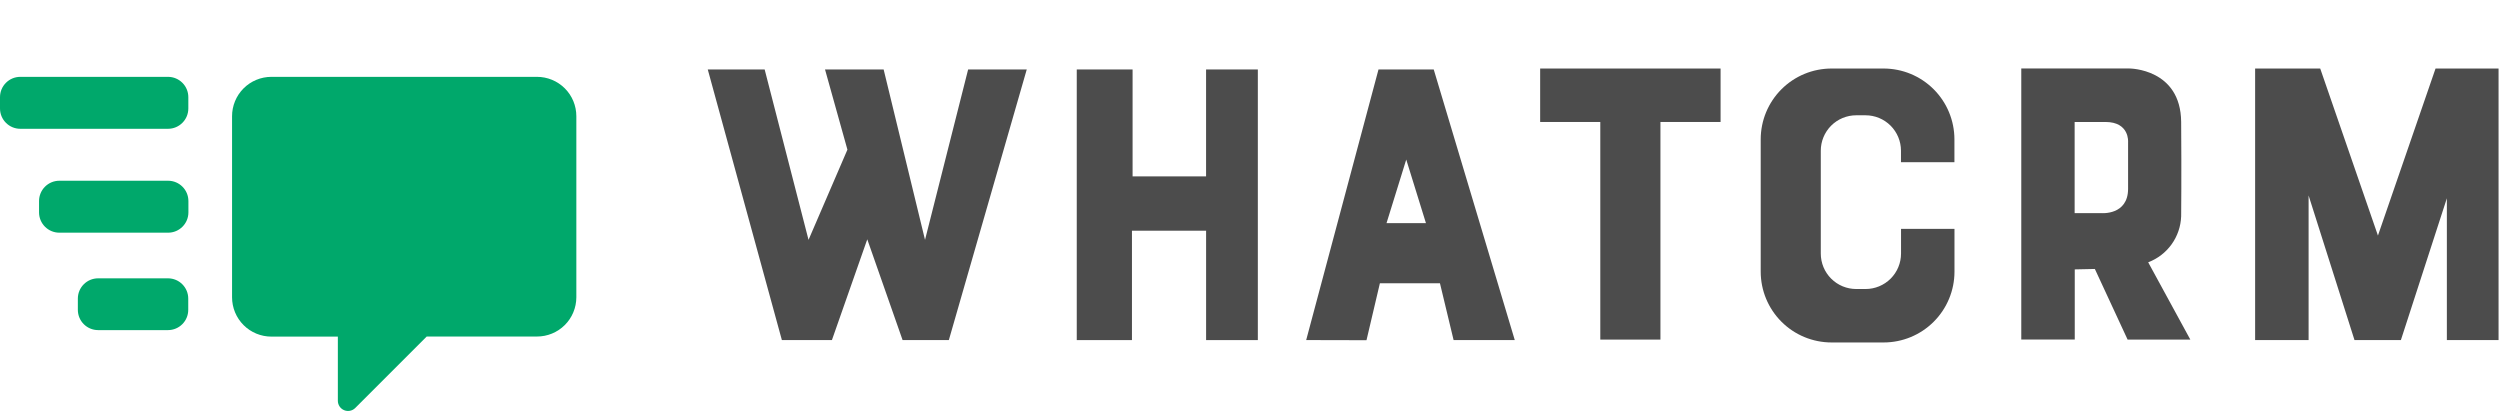 <svg width="730" height="120" viewBox="0 0 730 120" fill="none" xmlns="http://www.w3.org/2000/svg">
<g clip-path="url(#clip0_127_4)">
<path d="M156.783 22.439H79.245C77.735 22.439 76.24 22.737 74.845 23.316C73.45 23.894 72.183 24.743 71.116 25.812C70.049 26.881 69.204 28.149 68.628 29.546C68.053 30.942 67.758 32.438 67.761 33.948V86.813C67.761 88.321 68.058 89.814 68.635 91.207C69.213 92.6 70.058 93.865 71.125 94.931C72.191 95.997 73.458 96.842 74.851 97.419C76.245 97.995 77.738 98.291 79.245 98.29H98.653V117.036C98.654 117.623 98.829 118.196 99.156 118.683C99.482 119.169 99.946 119.55 100.487 119.774C101.029 120 101.625 120.058 102.201 119.945C102.777 119.833 103.305 119.552 103.722 119.139L124.595 98.265H156.783C158.291 98.27 159.785 97.976 161.179 97.403C162.574 96.83 163.842 95.987 164.91 94.924C165.979 93.861 166.828 92.597 167.407 91.206C167.988 89.813 168.288 88.321 168.292 86.813V33.948C168.295 32.436 167.999 30.938 167.422 29.54C166.845 28.142 165.998 26.872 164.928 25.803C163.859 24.734 162.589 23.886 161.191 23.309C159.793 22.731 158.295 22.436 156.783 22.439Z" fill="#00A86B"/>
<path d="M49.059 22.439H5.933C2.657 22.439 0 25.096 0 28.373V31.674C0 34.951 2.657 37.608 5.933 37.608H49.059C52.336 37.608 54.993 34.951 54.993 31.674V28.373C54.993 25.096 52.336 22.439 49.059 22.439Z" fill="#00A86B"/>
<path d="M49.082 52.776H17.335C14.058 52.776 11.401 55.433 11.401 58.71V62.012C11.401 65.288 14.058 67.945 17.335 67.945H49.082C52.359 67.945 55.016 65.288 55.016 62.012V58.71C55.016 55.433 52.359 52.776 49.082 52.776Z" fill="#00A86B"/>
<path d="M49.051 81.272H28.65C25.382 81.272 22.732 83.922 22.732 87.189V90.475C22.732 93.743 25.382 96.392 28.65 96.392H49.051C52.319 96.392 54.968 93.743 54.968 90.475V87.189C54.968 83.922 52.319 81.272 49.051 81.272Z" fill="#00A86B"/>
</g>
<path d="M206.666 20.284H223.278L236.092 70.039L247.447 43.698L240.906 20.284H258.022L270.107 70.039L282.695 20.284H299.811L277.06 99.307H263.557L253.243 69.88L242.919 99.307H228.31L206.666 20.284Z" fill="#4C4C4C"/>
<path d="M314.412 99.307H330.53V67.364H352.183V99.307H367.287V20.284H352.175V51.506H330.714V20.284H314.412V99.307Z" fill="#4C4C4C"/>
<path d="M418.649 20.284H402.522L381.406 99.299L399.017 99.341L402.925 82.719H420.469L424.453 99.307H442.315L418.649 20.284ZM404.862 65.159L410.623 46.592L416.377 65.159H404.862Z" fill="#4C4C4C"/>
<path d="M502.409 20.01H449.727V35.617H467.287V99.16H484.849V35.617H502.409V20.01Z" fill="#4C4C4C"/>
<path d="M555.101 66.831V74.051C555.099 76.794 554.008 79.424 552.067 81.363C550.126 83.302 547.496 84.391 544.753 84.391H542.027C540.668 84.393 539.321 84.127 538.065 83.609C536.808 83.09 535.667 82.329 534.705 81.368C533.742 80.408 532.979 79.267 532.459 78.012C531.938 76.757 531.67 75.41 531.67 74.051V44.011C531.669 42.653 531.935 41.307 532.455 40.052C532.974 38.797 533.736 37.656 534.696 36.694C535.656 35.733 536.796 34.971 538.052 34.451C539.306 33.931 540.652 33.663 542.01 33.663H544.736C547.481 33.663 550.113 34.753 552.054 36.694C553.994 38.635 555.085 41.267 555.085 44.011V47.366H570.691V40.691C570.691 35.206 568.513 29.946 564.634 26.067C560.756 22.189 555.495 20.01 550.011 20.01H534.806C529.322 20.01 524.062 22.189 520.183 26.067C516.305 29.946 514.126 35.206 514.126 40.691V79.318C514.126 84.803 516.305 90.063 520.183 93.941C524.062 97.819 529.322 99.998 534.806 99.998H550.028C555.513 99.998 560.773 97.819 564.651 93.941C568.529 90.063 570.708 84.803 570.708 79.318V66.831H555.101Z" fill="#4C4C4C"/>
<path d="M627.271 76.591C630.019 75.551 632.398 73.722 634.111 71.335C635.824 68.948 636.793 66.109 636.899 63.173C636.899 63.173 637.025 51.214 636.899 35.607C636.773 20 621.804 20 621.804 20H590.213V99.15H605.828V78.662L611.698 78.537L621.259 99.158H639.574L627.271 76.591ZM621.401 41.469V55.122C621.401 62.93 613.593 62.233 613.593 62.233H605.794V35.616H614.792C621.871 35.616 621.401 41.469 621.401 41.469Z" fill="#4C4C4C"/>
<path d="M711.179 20.01L694.359 68.784L677.504 20.01H658.496V99.294H674.111V57.077L687.511 99.294H701.062L714.483 57.899V99.294H729.579V20.01H711.179Z" fill="#4C4C4C"/>
<defs>
<clipPath id="clip0_127_4">
<rect width="168.29" height="120" fill="white"/>
</clipPath>
</defs>
</svg>

